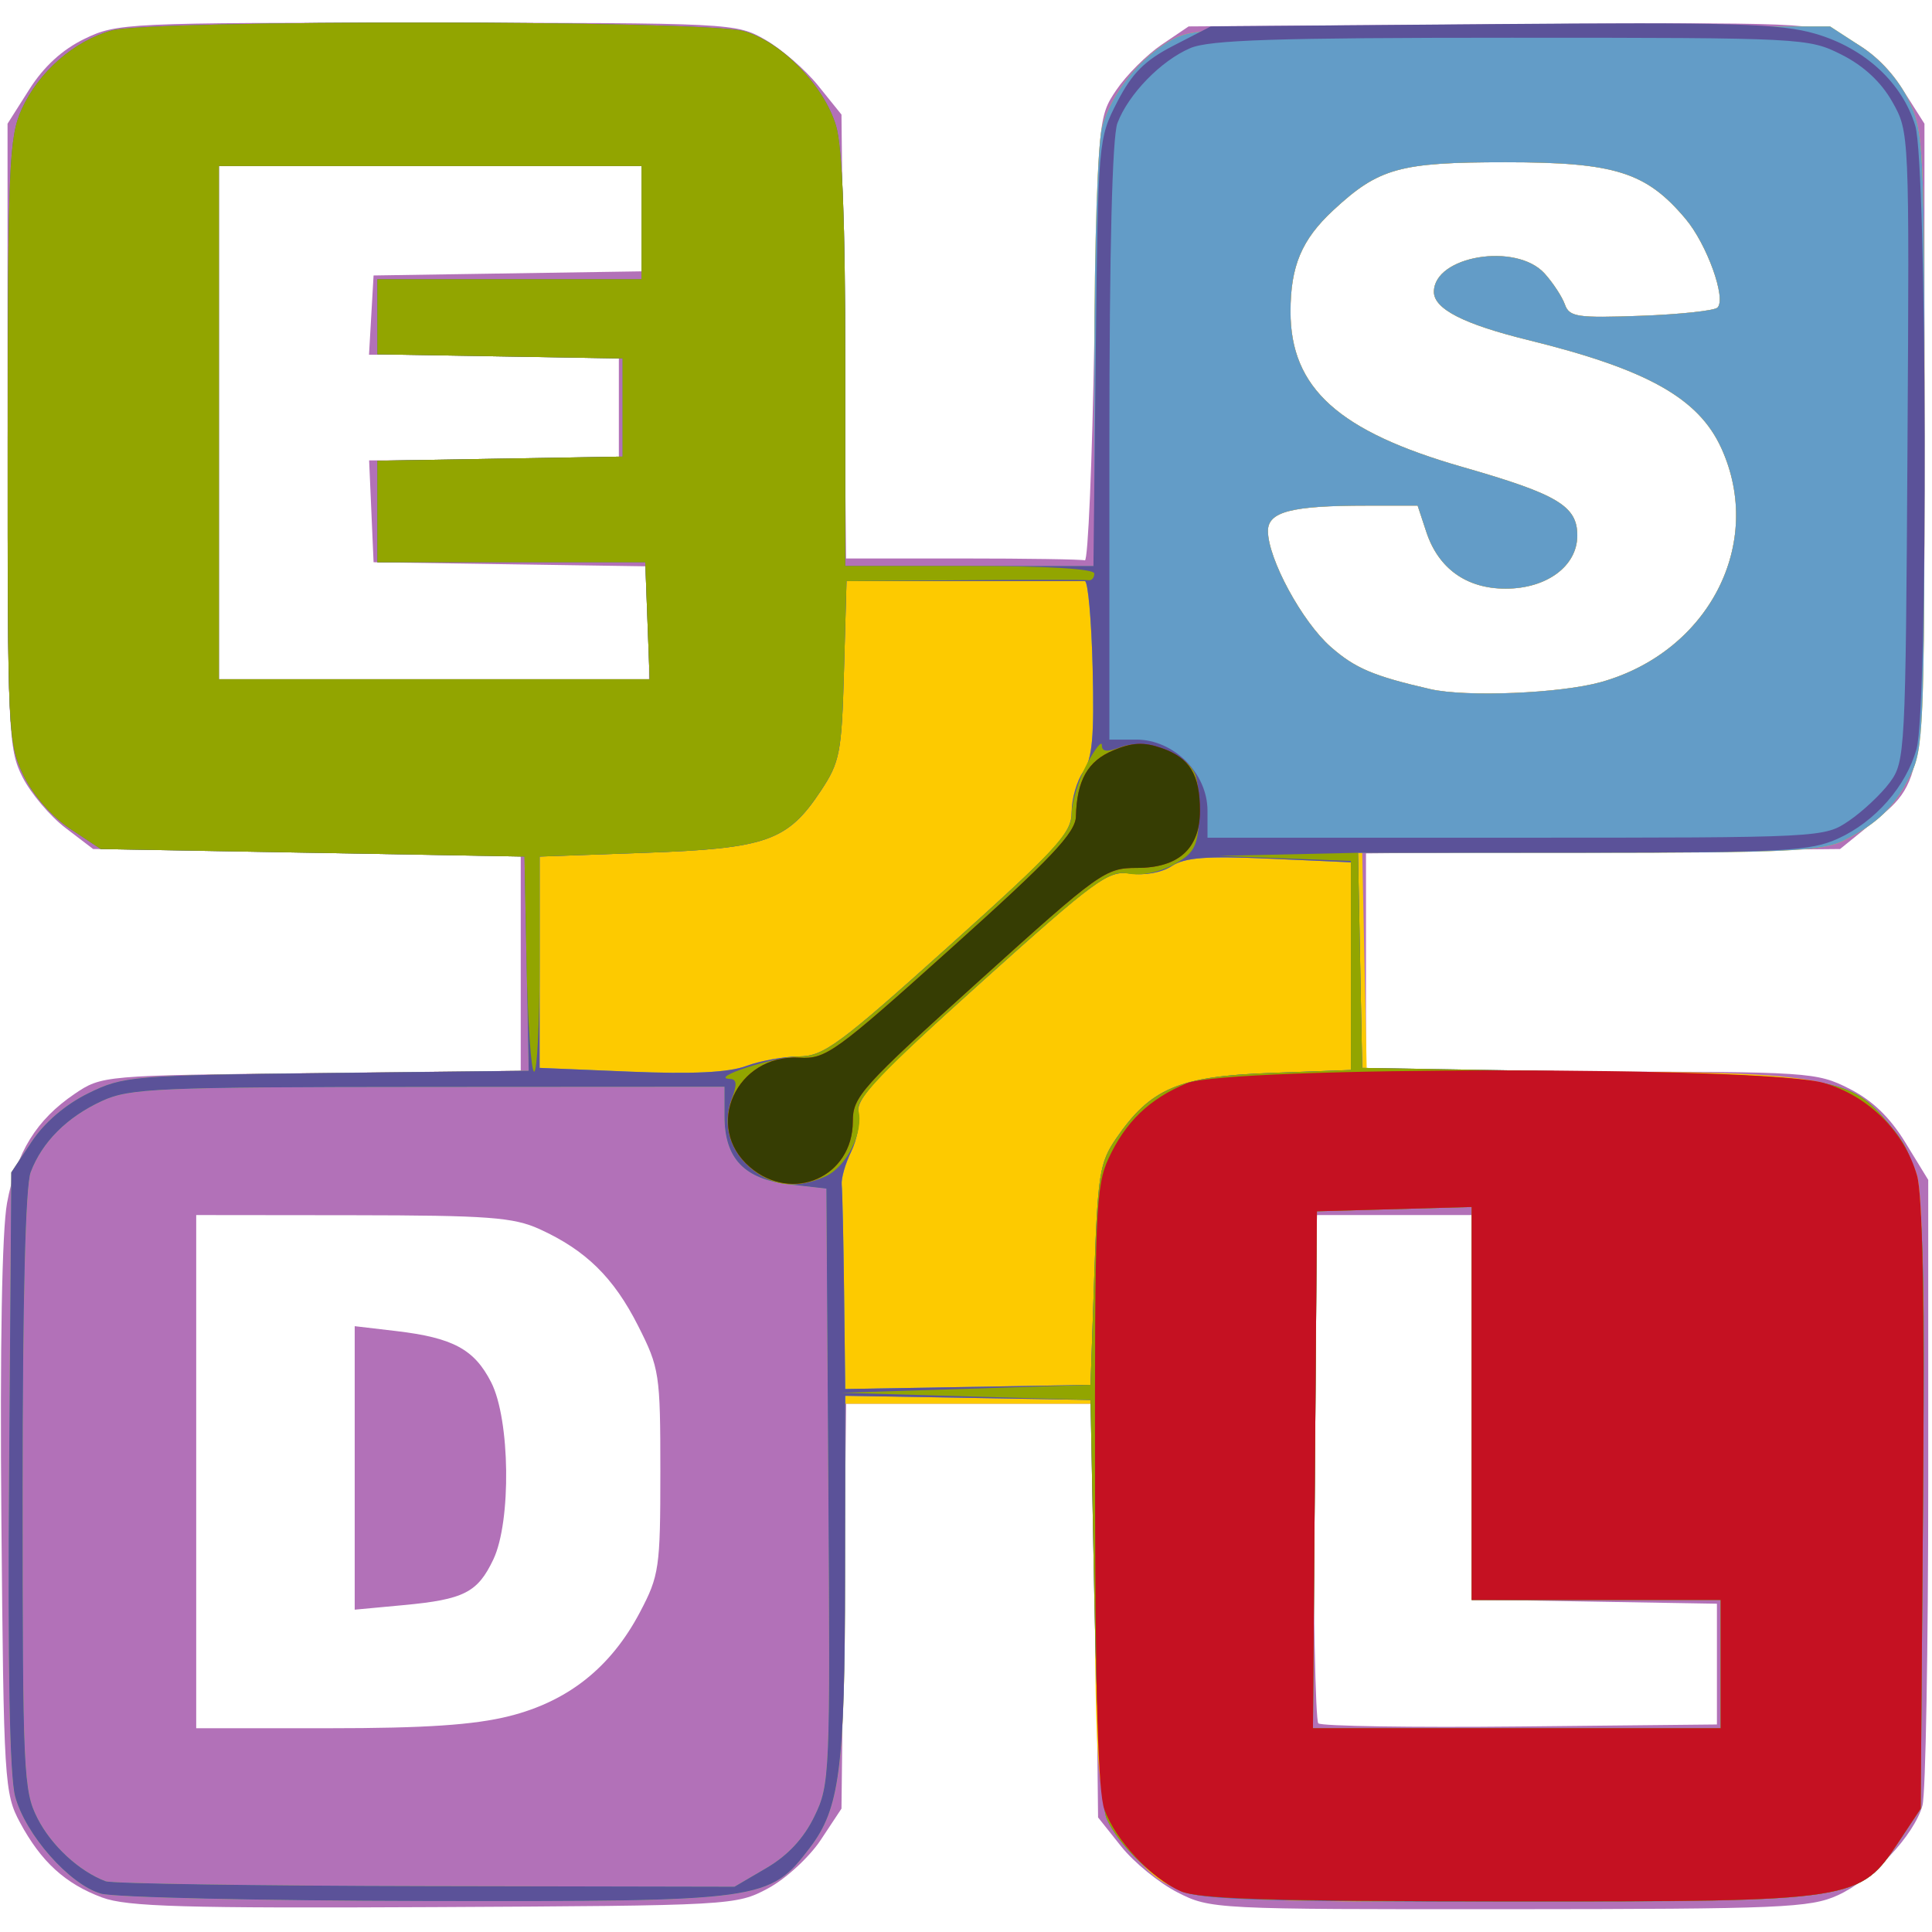 <?xml version="1.0" encoding="UTF-8" standalone="no"?>
<!-- Created with Inkscape (http://www.inkscape.org/) -->

<svg
   version="1.1"
   id="svg336"
   width="341.333"
   height="341.333"
   viewBox="0 0 341.333 341.333"
   sodipodi:docname="ESDL.svg"
   inkscape:version="1.2.2 (b0a84865, 2022-12-01)"
   xmlns:inkscape="http://www.inkscape.org/namespaces/inkscape"
   xmlns:sodipodi="http://sodipodi.sourceforge.net/DTD/sodipodi-0.dtd"
   xmlns="http://www.w3.org/2000/svg"
   xmlns:svg="http://www.w3.org/2000/svg">
  <defs
     id="defs340" />
  <sodipodi:namedview
     id="namedview338"
     pagecolor="#ffffff"
     bordercolor="#666666"
     borderopacity="1.0"
     inkscape:showpageshadow="2"
     inkscape:pageopacity="0.0"
     inkscape:pagecheckerboard="0"
     inkscape:deskcolor="#d1d1d1"
     showgrid="false"
     inkscape:zoom="0.69140623"
     inkscape:cx="170.66667"
     inkscape:cy="170.66667"
     inkscape:window-width="724"
     inkscape:window-height="480"
     inkscape:window-x="0"
     inkscape:window-y="25"
     inkscape:window-maximized="0"
     inkscape:current-layer="g342" />
  <g
     inkscape:groupmode="layer"
     inkscape:label="Image"
     id="g342">
    <g
       id="g463">
      <path
         style="fill:#b271b8;stroke-width:1.333"
         d="M 18.059,335.244 C 11.532,332.817 7.264,328.925 3.537,322 0.775,316.868 0.651,314.844 0.245,268.448 -0.021,238.091 0.35,217.377 1.246,212.528 2.907,203.542 6.456,197.813 13.179,193.263 c 4.786,-3.239 5.088,-3.266 41.821,-3.673 l 37,-0.411 V 169.981 150.784 L 54.227,150.392 16.454,150 11.548,146.256 C 8.85,144.197 5.448,140.171 3.988,137.309 1.464,132.363 1.333,129.39 1.333,76.981 V 21.855 L 5.182,15.787 C 7.74,11.752 11.011,8.759 14.936,6.859 20.682,4.077 22.321,4.001 75.421,4.022 c 54.019,0.022 54.632,0.053 59.786,3 2.864,1.638 7.064,5.283 9.333,8.099 l 4.127,5.121 0.407,39.212 0.407,39.212 h 20.593 c 11.326,0 21.043,0.15 21.593,0.333 0.55,0.183 1.3,-17.367 1.667,-39 0.659,-38.894 0.703,-39.387 3.896,-44.104 1.776,-2.624 5.376,-6.224 8,-8 L 210,4.667 265.157,4.291 c 54.307,-0.37 55.25,-0.331 61.151,2.525 4.016,1.944 7.264,4.905 9.843,8.971 l 3.849,6.069 v 55.426 c 0,62.167 0.249,60.444 -9.929,68.685 l -4.981,4.033 -41.878,0.387 -41.878,0.387 v 19.279 19.279 h 39.717 c 38.541,0 39.893,0.089 45.651,3 4.084,2.065 7.185,5.045 9.949,9.561 l 4.016,6.561 v 53.439 c 0,29.391 -0.459,55.078 -1.019,57.081 -1.484,5.304 -8.814,13.075 -14.969,15.871 -4.877,2.216 -9.955,2.431 -58.062,2.457 -52.07,0.029 -52.79,-0.008 -58.589,-2.971 -3.23,-1.65 -7.707,-5.304 -9.949,-8.121 L 194,321.091 193.606,284.546 193.213,248 h -21.86 -21.86 l -0.413,35.768 -0.413,35.768 -3.668,5.539 c -2.017,3.047 -6.217,6.901 -9.333,8.566 -5.592,2.987 -6.358,3.03 -58.999,3.295 -44.139,0.222 -54.243,-0.069 -58.607,-1.692 z m 71.928,-32.054 c 10.391,-2.61 17.932,-8.606 23.066,-18.339 3.412,-6.469 3.613,-7.853 3.613,-24.85 0,-17.29 -0.155,-18.307 -3.936,-25.775 -4.315,-8.524 -9.23,-13.346 -17.397,-17.069 -4.606,-2.1 -9.106,-2.435 -33,-2.461 l -27.667,-0.029 v 45.333 45.333 h 23.393 c 17.065,0 25.702,-0.58 31.928,-2.144 z M 62.667,259.343 v -25.043 l 7.283,0.856 c 10.07,1.184 13.845,3.215 16.824,9.054 3.357,6.58 3.579,24.573 0.386,31.302 -2.772,5.841 -5.187,7.072 -15.834,8.066 l -8.659,0.809 z m 240.667,34.657 v -10.667 l -21.667,-0.366 -21.667,-0.366 V 248.634 214.667 H 246 232 v 44.444 c 0,24.444 0.41,44.854 0.911,45.355 0.501,0.501 16.551,0.751 35.667,0.556 l 34.756,-0.355 z M 282.861,120.505 c 19.049,-5.345 28.904,-24.485 21.265,-41.304 -4.026,-8.866 -13.122,-13.958 -34.174,-19.134 -11.345,-2.789 -16.619,-5.487 -16.619,-8.503 0,-6.38 14.57,-8.786 19.569,-3.232 1.485,1.65 3.093,4.108 3.573,5.462 0.781,2.204 2.187,2.413 13.423,2 6.903,-0.254 12.996,-0.908 13.54,-1.453 1.586,-1.59 -1.869,-11.191 -5.641,-15.674 -6.958,-8.269 -12.466,-10.002 -31.797,-10.002 -18.748,0 -22.411,1.021 -30.452,8.486 C 229.969,42.331 228,47.006 228,55.07 c 0,13.504 8.482,21.16 30.393,27.437 16.79,4.809 20.273,6.887 20.273,12.094 0,5.407 -5.38,9.399 -12.667,9.399 -6.906,0 -11.872,-3.553 -14.007,-10.021 l -1.533,-4.646 h -9.063 c -13.254,0 -17.399,1.073 -17.384,4.5 0.023,4.92 6.042,16.02 11.092,20.454 4.304,3.779 7.537,5.152 17.562,7.457 6.316,1.452 23.05,0.766 30.194,-1.239 z M 114.667,110.03 v -9.97 l -24.333,-0.363 -24.333,-0.363 -0.394,-9 -0.394,-9 h 22.061 22.061 V 72 62.667 H 87.264 65.194 l 0.403,-7 0.403,-7 23.667,-0.364 23.667,-0.364 V 38.636 29.333 H 76 38.667 V 74.667 120 h 38 38 z"
         id="path477" />
      <path
         style="fill:#fdca00;stroke-width:1.333"
         d="M 17.824,334.549 C 12.269,332.939 4.497,324.13 2.68,317.384 1.702,313.751 1.347,294.593 1.609,259.543 L 2,207.134 5.579,201.728 c 2.247,-3.394 5.968,-6.582 10,-8.567 6.195,-3.05 7.678,-3.176 42.124,-3.575 L 93.406,189.174 93.036,170.254 92.667,151.333 55.232,150.667 17.797,150 12.393,146.421 C 9.142,144.268 5.863,140.516 4.162,137 1.423,131.342 1.334,129.478 1.363,77.912 1.389,29.138 1.597,24.214 3.84,19.278 6.827,12.702 13.075,7.234 19.708,5.392 26.649,3.464 124.312,3.549 131.333,5.488 138.007,7.332 145.564,15.062 147.716,22.246 c 1.095,3.653 1.617,17.082 1.617,41.575 V 100 h 22 22 l 0.008,-36.333 c 0.004,-20.878 0.593,-38.443 1.385,-41.292 1.663,-5.988 6.769,-12.321 12.433,-15.423 3.755,-2.056 9.8,-2.285 60.174,-2.285 h 56 l 5.507,3.583 c 3.397,2.21 6.59,5.82 8.333,9.421 2.738,5.655 2.826,7.541 2.826,60.137 0,50.651 -0.17,54.631 -2.525,59.246 -2.888,5.659 -5.682,8.384 -11.742,11.453 -3.655,1.851 -10.061,2.16 -44.667,2.159 l -40.4,-0.003 0.402,19.335 0.402,19.335 h 37.023 c 42.384,0 47.806,0.859 54.655,8.659 2.236,2.547 4.727,6.89 5.535,9.652 0.995,3.4 1.338,22.28 1.06,58.455 l -0.41,53.433 -3.755,5.672 c -7.085,10.702 -7.285,10.733 -68.621,10.767 -58.703,0.032 -58.984,-9.4e-4 -66.323,-7.776 -6.608,-7.001 -7.09,-10.114 -7.199,-46.528 L 193.333,248 h -22 -22 l -0.033,31 c -0.035,33.55 -0.952,40.543 -6.222,47.452 -7.148,9.371 -8.08,9.501 -67.746,9.399 -29.333,-0.05 -55.212,-0.636 -57.509,-1.301 z m 117.597,-4.53 c 3.782,-2.216 6.587,-5.238 8.466,-9.12 2.732,-5.644 2.801,-7.264 2.461,-58.352 L 146,210 139.483,209.252 C 131.481,208.333 128,204.675 128,197.186 V 192 l -52.333,0.029 C 27.639,192.056 22.895,192.261 18,194.52 c -6.17,2.848 -10.556,7.229 -12.578,12.567 -0.92,2.428 -1.422,22.341 -1.422,56.386 0,49.801 0.142,52.911 2.636,57.801 2.46,4.821 7.361,9.343 12.03,11.097 1.1,0.413 26.547,0.799 56.55,0.857 l 54.55,0.105 z m 168.579,-36.019 v -11.333 h -22 -22 v -34.713 -34.713 l -13.667,0.38 -13.667,0.38 -0.351,45.667 -0.351,45.667 h 36.018 36.018 z M 282.861,120.505 c 19.049,-5.345 28.904,-24.485 21.265,-41.304 -4.026,-8.866 -13.122,-13.958 -34.174,-19.134 -11.345,-2.789 -16.619,-5.487 -16.619,-8.503 0,-6.38 14.57,-8.786 19.569,-3.232 1.485,1.65 3.093,4.108 3.573,5.462 0.781,2.204 2.187,2.413 13.423,2 6.903,-0.254 12.996,-0.908 13.54,-1.453 1.586,-1.59 -1.869,-11.191 -5.641,-15.674 -6.958,-8.269 -12.466,-10.002 -31.797,-10.002 -18.748,0 -22.411,1.021 -30.452,8.486 C 229.969,42.331 228,47.006 228,55.07 c 0,13.504 8.482,21.16 30.393,27.437 16.79,4.809 20.273,6.887 20.273,12.094 0,5.407 -5.38,9.399 -12.667,9.399 -6.906,0 -11.872,-3.553 -14.007,-10.021 l -1.533,-4.646 h -9.063 c -13.254,0 -17.399,1.073 -17.384,4.5 0.023,4.92 6.042,16.02 11.092,20.454 4.304,3.779 7.537,5.152 17.562,7.457 6.316,1.452 23.05,0.766 30.194,-1.239 z M 114.389,109.667 114,99.333 H 90.332 66.665 l 8.83e-4,-8.967 8.81e-4,-8.967 L 88.333,81.033 110,80.667 V 72 63.333 L 88.333,62.967 66.667,62.601 v -6.634 -6.634 h 23.333 23.333 v -10 -10 H 76 38.667 V 74.667 120 h 38.056 38.056 z"
         id="path475" />
      <path
         style="fill:#639cc7;stroke-width:1.333"
         d="M 17.824,334.549 C 12.269,332.939 4.497,324.13 2.68,317.384 1.702,313.751 1.347,294.593 1.609,259.543 L 2,207.134 5.579,201.728 c 2.247,-3.394 5.968,-6.582 10,-8.567 6.195,-3.05 7.678,-3.176 42.124,-3.575 L 93.406,189.174 93.036,170.254 92.667,151.333 55.232,150.667 17.797,150 12.393,146.421 C 9.142,144.268 5.863,140.516 4.162,137 1.423,131.342 1.334,129.478 1.363,77.912 1.389,29.138 1.597,24.214 3.84,19.278 6.827,12.702 13.075,7.234 19.708,5.392 26.649,3.464 124.312,3.549 131.333,5.488 138.007,7.332 145.564,15.062 147.716,22.246 c 1.095,3.653 1.617,17.082 1.617,41.575 V 100 h 22 22 l 0.008,-36.333 c 0.004,-20.878 0.593,-38.443 1.385,-41.292 1.663,-5.988 6.769,-12.321 12.433,-15.423 3.755,-2.056 9.8,-2.285 60.174,-2.285 h 56 l 5.507,3.583 c 3.397,2.21 6.59,5.82 8.333,9.421 2.738,5.655 2.826,7.541 2.826,60.137 0,50.651 -0.17,54.631 -2.525,59.246 -2.888,5.659 -5.682,8.384 -11.742,11.453 -3.657,1.852 -10.093,2.161 -45.037,2.161 h -40.769 l 0.37,19 0.37,19 40,0.667 c 44.061,0.734 46.207,1.107 53.027,9.212 6.212,7.382 6.488,10.465 6.05,67.554 l -0.41,53.433 -3.755,5.672 c -7.085,10.702 -7.285,10.733 -68.621,10.767 -42.344,0.023 -54.617,-0.354 -58,-1.784 -5.037,-2.129 -11.316,-8.136 -13.434,-12.853 -0.923,-2.054 -1.758,-16.89 -2.177,-38.667 L 192.667,247.333 171,246.967 l -21.667,-0.366 -0.033,31.7 c -0.035,34.247 -0.937,41.222 -6.222,48.151 -7.148,9.371 -8.08,9.501 -67.746,9.399 -29.333,-0.05 -55.212,-0.636 -57.509,-1.301 z m 117.597,-4.53 c 3.782,-2.216 6.587,-5.238 8.466,-9.12 2.732,-5.644 2.801,-7.264 2.461,-58.352 L 146,210 139.483,209.252 C 131.481,208.333 128,204.675 128,197.186 V 192 l -52.333,0.029 C 27.639,192.056 22.895,192.261 18,194.52 c -6.17,2.848 -10.556,7.229 -12.578,12.567 -0.92,2.428 -1.422,22.341 -1.422,56.386 0,49.801 0.142,52.911 2.636,57.801 2.46,4.821 7.361,9.343 12.03,11.097 1.1,0.413 26.547,0.799 56.55,0.857 l 54.55,0.105 z m 168.579,-36.019 v -11.333 h -22 -22 v -34.713 -34.713 l -13.667,0.38 -13.667,0.38 -0.351,45.667 -0.351,45.667 h 36.018 36.018 z M 193.333,225.23 c 0.607,-17.7 0.951,-19.851 3.846,-24.071 6.088,-8.874 11.066,-10.998 27.154,-11.592 l 14.333,-0.529 v -18.344 -18.344 l -14.333,-0.644 c -11.18,-0.502 -14.993,-0.214 -17.331,1.31 -1.763,1.15 -4.765,1.695 -7.289,1.325 -3.968,-0.582 -5.965,0.874 -26.462,19.3 -18.454,16.589 -22.072,20.44 -21.588,22.974 0.32,1.674 -0.263,4.771 -1.295,6.881 -1.032,2.111 -1.779,4.738 -1.659,5.838 0.12,1.1 0.309,9.665 0.42,19.033 l 0.203,17.033 21.667,-0.366 21.667,-0.366 z m -52.171,-38.586 c 4.339,-0.021 7.07,-2.03 26.504,-19.499 19.301,-17.349 21.667,-19.935 21.667,-23.68 0,-2.312 0.919,-5.516 2.043,-7.12 1.609,-2.297 1.963,-6.184 1.667,-18.302 -0.207,-8.462 -0.826,-15.383 -1.376,-15.38 -0.55,0.003 -10.25,0.005 -21.555,0.005 h -20.555 l -0.445,15.77 c -0.412,14.585 -0.72,16.186 -4.106,21.296 -5.87,8.86 -9.58,10.168 -31.006,10.933 l -18.667,0.667 V 170 188.667 l 16,0.667 c 11.027,0.459 17.397,0.149 20.496,-1 2.473,-0.917 6.673,-1.677 9.333,-1.69 z m 141.698,-66.138 c 19.049,-5.345 28.904,-24.485 21.265,-41.304 -4.026,-8.866 -13.122,-13.958 -34.174,-19.134 -11.345,-2.789 -16.619,-5.487 -16.619,-8.503 0,-6.38 14.57,-8.786 19.569,-3.232 1.485,1.65 3.093,4.108 3.573,5.462 0.781,2.204 2.187,2.413 13.423,2 6.903,-0.254 12.996,-0.908 13.54,-1.453 1.586,-1.59 -1.869,-11.191 -5.641,-15.674 -6.958,-8.269 -12.466,-10.002 -31.797,-10.002 -18.748,0 -22.411,1.021 -30.452,8.486 C 229.969,42.331 228,47.006 228,55.07 c 0,13.504 8.482,21.16 30.393,27.437 16.79,4.809 20.273,6.887 20.273,12.094 0,5.407 -5.38,9.399 -12.667,9.399 -6.906,0 -11.872,-3.553 -14.007,-10.021 l -1.533,-4.646 h -9.063 c -13.254,0 -17.399,1.073 -17.384,4.5 0.023,4.92 6.042,16.02 11.092,20.454 4.304,3.779 7.537,5.152 17.562,7.457 6.316,1.452 23.05,0.766 30.194,-1.239 z M 114.389,109.667 114,99.333 H 90.332 66.665 l 8.83e-4,-8.967 8.81e-4,-8.967 L 88.333,81.033 110,80.667 V 72 63.333 L 88.333,62.967 66.667,62.601 v -6.634 -6.634 h 23.333 23.333 v -10 -10 H 76 38.667 V 74.667 120 h 38.056 38.056 z"
         id="path473" />
      <path
         style="fill:#5b5299;stroke-width:1.333"
         d="M 17.824,334.549 C 12.269,332.939 4.497,324.13 2.68,317.384 1.702,313.751 1.347,294.593 1.609,259.543 L 2,207.134 5.579,201.728 c 2.247,-3.394 5.968,-6.582 10,-8.567 6.195,-3.05 7.678,-3.176 42.124,-3.575 L 93.406,189.174 93.036,170.254 92.667,151.333 55.232,150.667 17.797,150 12.393,146.421 C 9.142,144.268 5.863,140.516 4.162,137 1.423,131.342 1.334,129.478 1.363,77.912 1.389,29.138 1.597,24.214 3.84,19.278 6.827,12.702 13.075,7.234 19.708,5.392 26.649,3.464 124.312,3.549 131.333,5.488 138.007,7.332 145.564,15.062 147.716,22.246 c 1.095,3.653 1.617,17.082 1.617,41.575 V 100 h 21.924 21.924 l 0.409,-37.707 c 0.406,-37.382 0.439,-37.764 3.795,-44.281 2.627,-5.1 4.86,-7.333 9.96,-9.959 l 6.575,-3.386 49.775,-0.408 c 42.292,-0.347 50.865,-0.091 57.029,1.701 8.722,2.536 15.378,8.675 17.659,16.291 2.074,6.921 2.268,102.68 0.224,110.042 -1.842,6.633 -7.31,12.882 -13.886,15.869 -4.836,2.197 -9.457,2.451 -45.092,2.477 l -39.703,0.029 0.37,19 0.37,19 40,0.667 c 44.061,0.734 46.207,1.107 53.027,9.212 6.212,7.382 6.488,10.465 6.05,67.554 l -0.41,53.433 -3.755,5.672 c -7.085,10.702 -7.285,10.733 -68.621,10.767 -42.344,0.023 -54.617,-0.354 -58,-1.784 -5.037,-2.129 -11.316,-8.136 -13.434,-12.853 -0.923,-2.054 -1.758,-16.89 -2.177,-38.667 L 192.667,247.333 171,246.967 l -21.667,-0.366 -0.033,31.7 c -0.035,34.247 -0.937,41.222 -6.222,48.151 -7.148,9.371 -8.08,9.501 -67.746,9.399 -29.333,-0.05 -55.212,-0.636 -57.509,-1.301 z m 117.597,-4.53 c 3.782,-2.216 6.587,-5.238 8.466,-9.12 2.732,-5.644 2.801,-7.264 2.461,-58.352 L 146,210 139.483,209.252 C 131.481,208.333 128,204.675 128,197.186 V 192 l -52.333,0.029 C 27.639,192.056 22.895,192.261 18,194.52 c -6.17,2.848 -10.556,7.229 -12.578,12.567 -0.92,2.428 -1.422,22.341 -1.422,56.386 0,49.801 0.142,52.911 2.636,57.801 2.46,4.821 7.361,9.343 12.03,11.097 1.1,0.413 26.547,0.799 56.55,0.857 l 54.55,0.105 z m 168.579,-36.019 v -11.333 h -22 -22 v -34.713 -34.713 l -13.667,0.38 -13.667,0.38 -0.351,45.667 -0.351,45.667 h 36.018 36.018 z M 193.333,225.23 c 0.607,-17.7 0.951,-19.851 3.846,-24.071 6.088,-8.874 11.066,-10.998 27.154,-11.592 l 14.333,-0.529 v -18.344 -18.344 l -14.333,-0.644 c -11.18,-0.502 -14.993,-0.214 -17.331,1.31 -1.763,1.15 -4.765,1.695 -7.289,1.325 -3.968,-0.582 -5.965,0.874 -26.462,19.3 -18.454,16.589 -22.072,20.44 -21.588,22.974 0.32,1.674 -0.263,4.771 -1.295,6.881 -1.032,2.111 -1.779,4.738 -1.659,5.838 0.12,1.1 0.309,9.665 0.42,19.033 l 0.203,17.033 21.667,-0.366 21.667,-0.366 z m -52.171,-38.586 c 4.339,-0.021 7.07,-2.03 26.504,-19.499 19.301,-17.349 21.667,-19.935 21.667,-23.68 0,-2.312 0.919,-5.516 2.043,-7.12 1.609,-2.297 1.963,-6.184 1.667,-18.302 -0.207,-8.462 -0.826,-15.383 -1.376,-15.38 -0.55,0.003 -10.25,0.005 -21.555,0.005 h -20.555 l -0.445,15.77 c -0.412,14.585 -0.72,16.186 -4.106,21.296 -5.87,8.86 -9.58,10.168 -31.006,10.933 l -18.667,0.667 V 170 188.667 l 16,0.667 c 11.027,0.459 17.397,0.149 20.496,-1 2.473,-0.917 6.673,-1.677 9.333,-1.69 z M 326.68,145 c 2.424,-1.65 5.663,-4.693 7.197,-6.763 2.712,-3.658 2.799,-5.307 3.124,-59.333 C 337.336,23.405 337.332,23.326 334.329,18 c -1.972,-3.498 -5.052,-6.366 -8.951,-8.333 -5.863,-2.959 -6.652,-3 -58.371,-3 -41.551,0 -53.317,0.381 -56.717,1.836 C 205.102,10.723 199.348,16.646 197.418,21.753 196.504,24.174 196,44.178 196,78.087 v 52.58 h 4.769 c 6.616,0 12.564,5.948 12.564,12.564 V 148 h 54.469 c 54.292,0 54.484,-0.009 58.877,-3 z M 114.389,109.667 114,99.333 H 90.332 66.665 l 8.83e-4,-8.967 8.81e-4,-8.967 L 88.333,81.033 110,80.667 V 72 63.333 L 88.333,62.967 66.667,62.601 v -6.634 -6.634 h 23.333 23.333 v -10 -10 H 76 38.667 V 74.667 120 h 38.056 38.056 z"
         id="path471" />
      <path
         style="fill:#92a500;stroke-width:1.333"
         d="m 208.667,334.133 c -4.822,-2.125 -11.092,-8.231 -13.144,-12.799 -0.923,-2.054 -1.758,-16.89 -2.177,-38.667 l -0.679,-35.333 -22,-0.634 -22,-0.634 22,-0.7 22,-0.7 0.667,-19.437 c 0.607,-17.7 0.951,-19.851 3.846,-24.071 6.088,-8.874 11.066,-10.998 27.154,-11.592 l 14.333,-0.529 V 170.571 152.104 L 227,151.659 l -11.667,-0.444 12.297,-0.274 12.297,-0.274 0.37,19 0.37,19 40,0.667 c 44.061,0.734 46.207,1.107 53.027,9.212 6.212,7.382 6.488,10.465 6.05,67.554 l -0.41,53.433 -3.755,5.672 c -7.095,10.718 -7.24,10.741 -68.912,10.714 -41.826,-0.018 -54.902,-0.42 -58,-1.786 z m 95.333,-40.133 v -11.333 h -22 -22 v -34.713 -34.713 l -13.667,0.38 -13.667,0.38 -0.351,45.667 -0.351,45.667 h 36.018 36.018 z M 132.996,206.688 c -4.059,-3.193 -5.46,-7.962 -3.698,-12.595 0.958,-2.52 0.871,-3.44 -0.331,-3.478 -3.916,-0.125 7.822,-3.95 12.186,-3.971 4.351,-0.021 7.063,-2.015 26.514,-19.499 18.473,-16.606 21.667,-20.042 21.667,-23.315 0,-2.111 1.2,-6.078 2.667,-8.814 1.467,-2.736 2.667,-4.249 2.667,-3.361 0,1.179 0.916,1.266 3.397,0.322 4.337,-1.649 11.992,1.332 13.201,5.141 0.47,1.481 0.713,5.104 0.539,8.05 -0.265,4.492 -0.995,5.722 -4.524,7.623 -2.534,1.365 -5.708,1.979 -7.979,1.545 -3.368,-0.644 -6.151,1.418 -26.037,19.296 -17.078,15.353 -22.112,20.603 -21.607,22.536 0.992,3.795 -2.08,9.962 -5.81,11.661 -4.864,2.216 -9.058,1.844 -12.851,-1.139 z m -39.96,-36.354 -0.37,-19 L 55.232,150.667 17.797,150 12.393,146.421 C 9.142,144.268 5.863,140.516 4.162,137 1.423,131.342 1.334,129.478 1.363,77.912 1.389,29.138 1.597,24.214 3.84,19.278 6.827,12.702 13.075,7.234 19.708,5.392 26.649,3.464 124.312,3.549 131.333,5.488 138.007,7.332 145.564,15.062 147.716,22.246 c 1.095,3.653 1.617,17.082 1.617,41.575 V 100 h 22 c 13.778,0 22,0.498 22,1.333 0,0.733 -0.45,1.262 -1,1.175 -0.55,-0.087 -10.4,-0.087 -21.888,0 l -20.888,0.158 -0.445,15.77 c -0.412,14.585 -0.72,16.186 -4.106,21.296 -5.87,8.86 -9.58,10.168 -31.006,10.933 l -18.667,0.667 v 19.001 c 0,10.451 -0.434,19.001 -0.963,19 -0.53,-6.5e-4 -1.13,-8.551 -1.333,-19.001 z M 114.389,109.667 114,99.333 H 90.332 66.665 l 8.83e-4,-8.967 8.81e-4,-8.967 L 88.333,81.033 110,80.667 V 72 63.333 L 88.333,62.967 66.667,62.601 v -6.634 -6.634 h 23.333 23.333 v -10 -10 H 76 38.667 V 74.667 120 h 38.056 38.056 z"
         id="path469" />
      <path
         style="fill:#c51122;stroke-width:1.333"
         d="m 208.621,334.133 c -5.268,-2.295 -11.529,-8.997 -13.512,-14.463 -1.104,-3.044 -1.595,-20.044 -1.645,-57.004 -0.066,-48.479 0.124,-53.091 2.389,-58 2.979,-6.455 7.2,-10.517 13.789,-13.27 7.227,-3.02 102.515,-3.061 112.657,-0.049 7.854,2.332 14.121,8.567 16.384,16.297 0.995,3.4 1.338,22.28 1.06,58.455 l -0.41,53.433 -3.755,5.672 c -7.095,10.718 -7.24,10.741 -68.912,10.714 -41.793,-0.018 -54.914,-0.421 -58.045,-1.785 z m 95.379,-40.133 v -11.333 h -22 -22 v -34.713 -34.713 l -13.667,0.38 -13.667,0.38 -0.351,45.667 -0.351,45.667 h 36.018 36.018 z M 132.474,206.173 c -8.224,-7.074 -2.378,-19.962 8.757,-19.305 4.672,0.276 6.307,-0.904 26.872,-19.383 17.672,-15.879 21.915,-20.365 21.988,-23.247 0.163,-6.391 2.076,-9.777 6.59,-11.663 3.387,-1.415 5.395,-1.51 8.566,-0.405 4.952,1.726 6.752,4.68 6.752,11.076 0,6.669 -3.771,10.088 -11.128,10.088 -5.596,0 -6.556,0.688 -28,20.052 -20.684,18.678 -22.206,20.372 -22.206,24.727 0,9.818 -10.658,14.54 -18.192,8.06 z"
         id="path467" />
      <path
         style="fill:#363d03;stroke-width:1.333"
         d="m 132.474,206.173 c -8.224,-7.074 -2.378,-19.962 8.757,-19.305 4.672,0.276 6.307,-0.904 26.872,-19.383 17.672,-15.879 21.915,-20.365 21.988,-23.247 0.163,-6.391 2.076,-9.777 6.59,-11.663 3.387,-1.415 5.395,-1.51 8.566,-0.405 4.952,1.726 6.752,4.68 6.752,11.076 0,6.669 -3.771,10.088 -11.128,10.088 -5.596,0 -6.556,0.688 -28,20.052 -20.684,18.678 -22.206,20.372 -22.206,24.727 0,9.818 -10.658,14.54 -18.192,8.06 z"
         id="path465" />
    </g>
  </g>
</svg>
